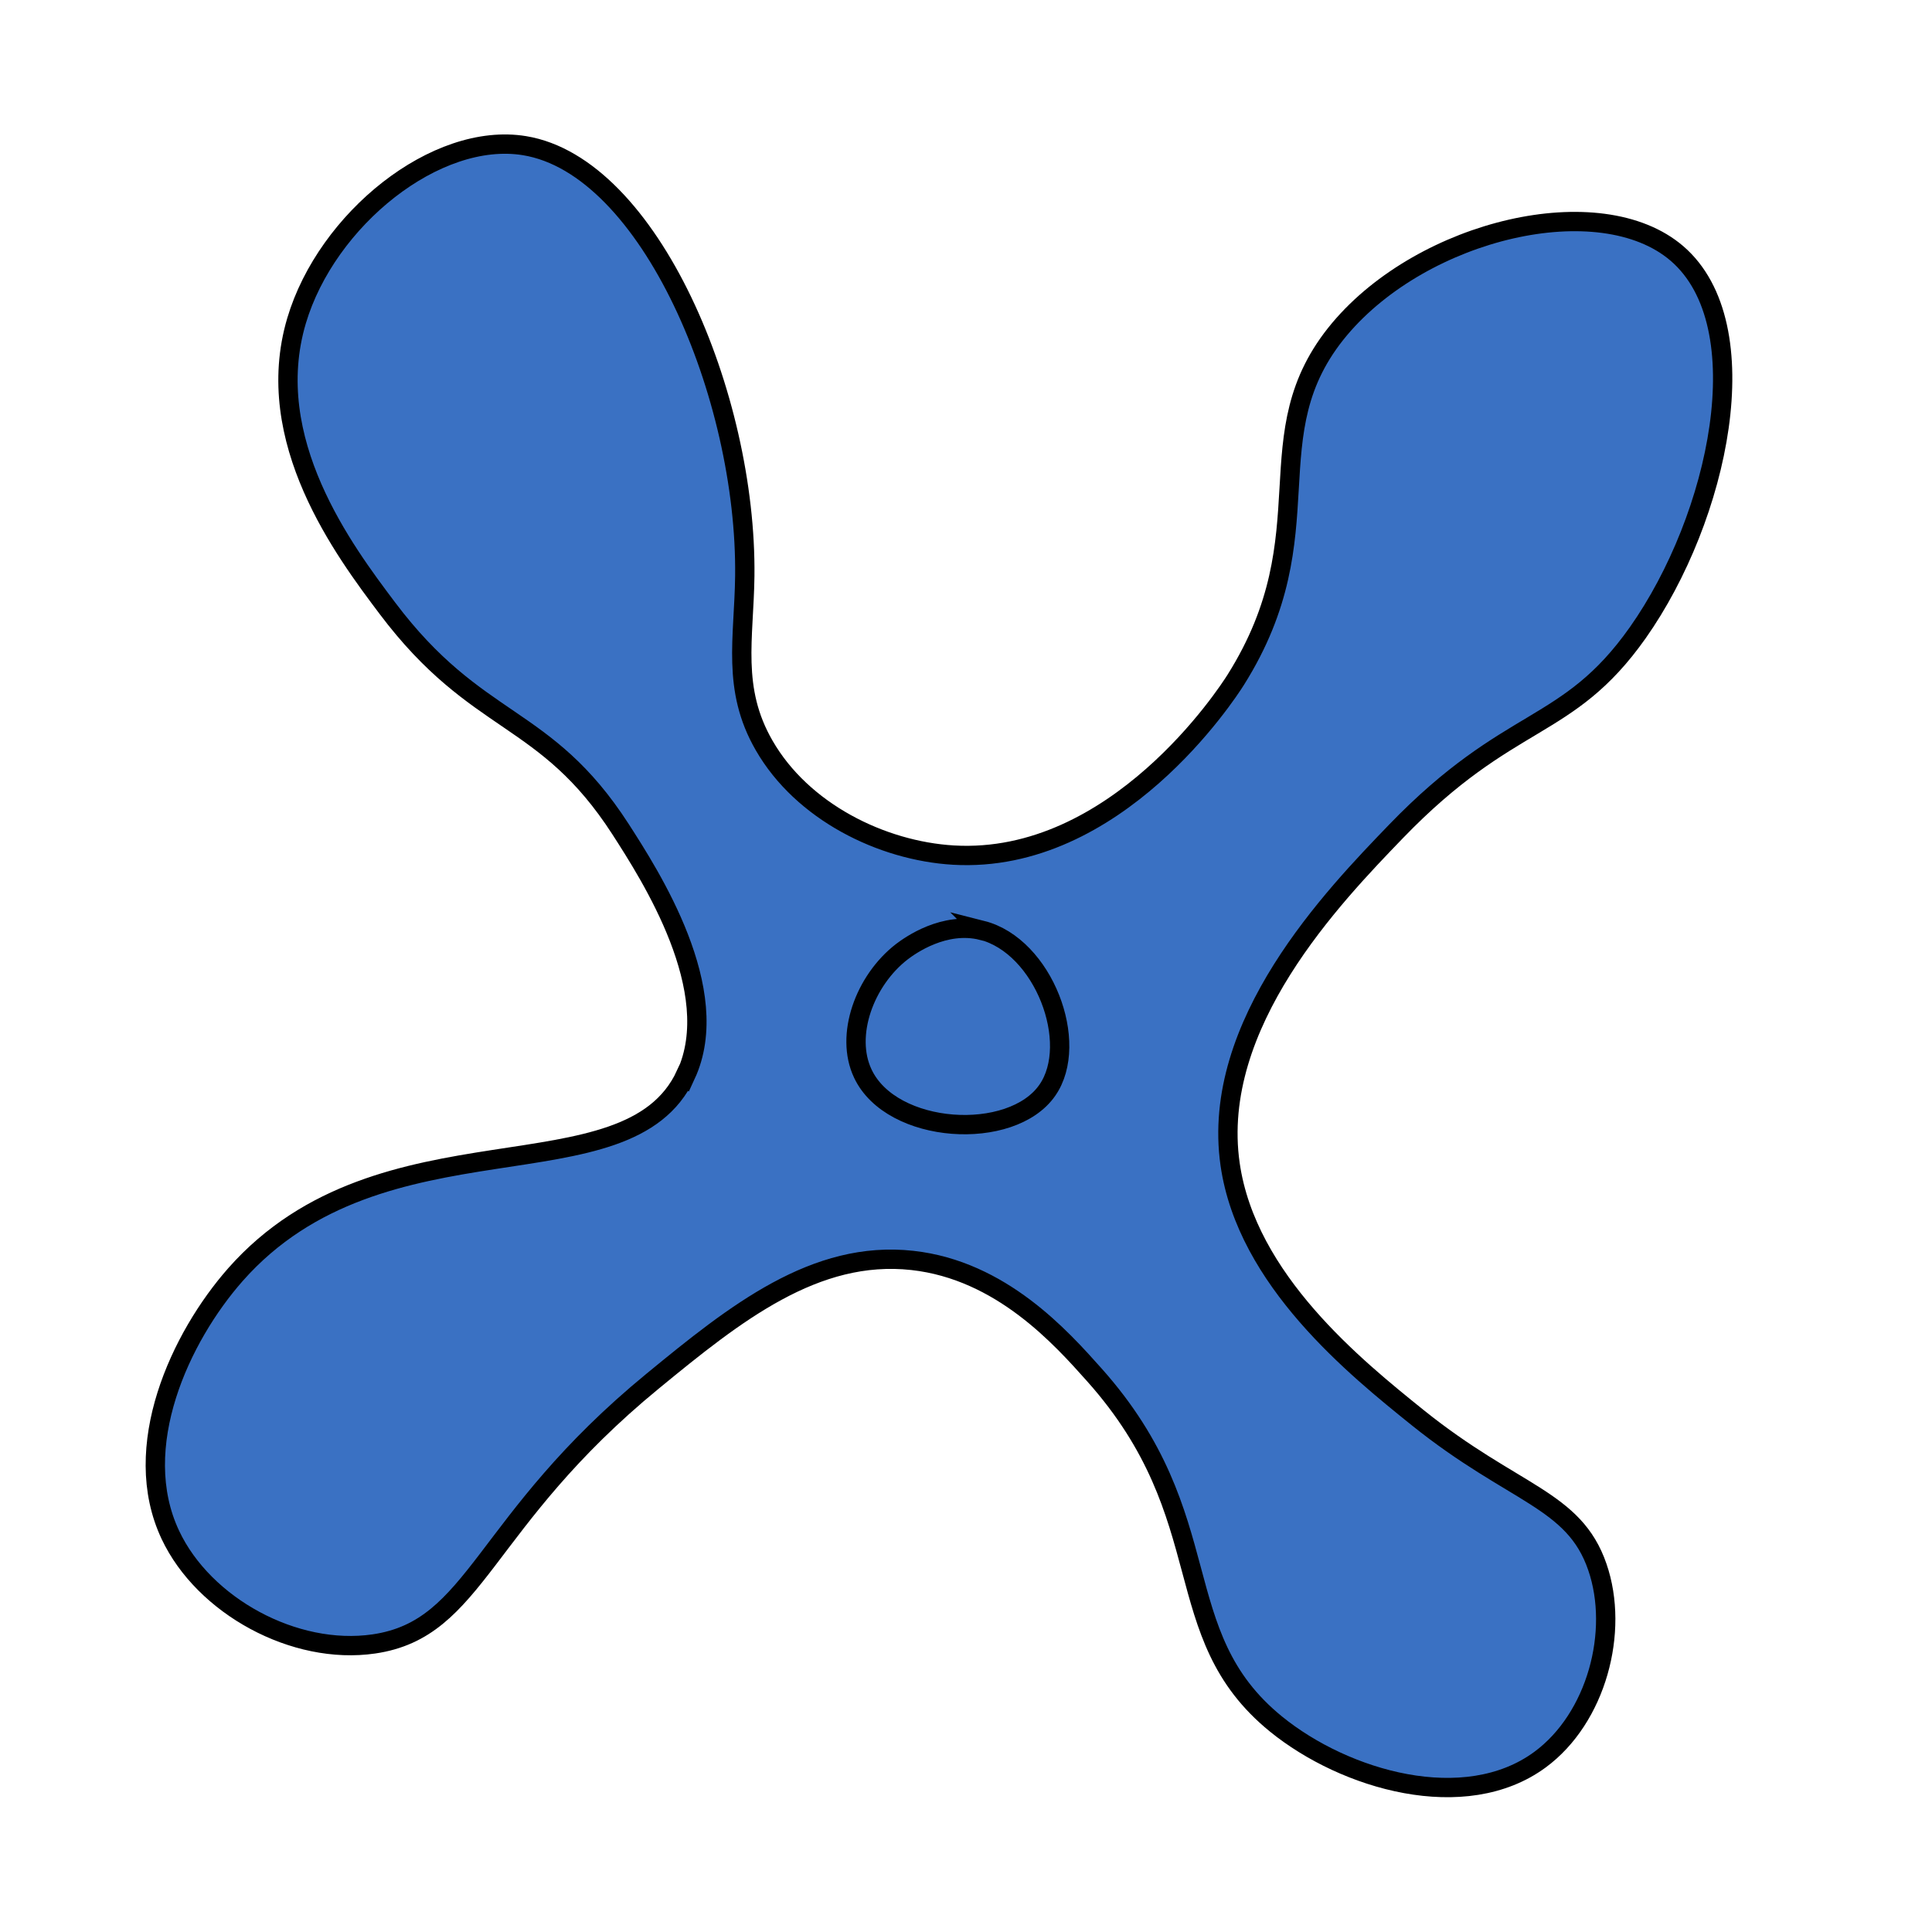 <?xml version="1.0" encoding="UTF-8"?>
<svg id="_Слой_1" data-name="Слой 1" xmlns="http://www.w3.org/2000/svg" viewBox="0 0 100 100">
  <defs>
    <style>
      .cls-1 {
        fill: none;
      }

      .cls-1, .cls-2 {
        stroke: #000;
        stroke-miterlimit: 10;
      }

      .cls-2 {
        fill: #3a71c3;
      }
    </style>
  </defs>
  <path class="cls-2" d="M35.5,55.64c2.02-4.36-1.85-10.34-3.38-12.72-3.91-6.06-7.41-5.25-12.07-11.44-2.22-2.95-6.54-8.69-4.7-14.88,1.56-5.25,7.23-9.81,11.8-9.06,6.48,1.06,11.51,12.96,11.4,22.28-.04,3.23-.69,5.83,1,8.76,1.97,3.43,6.08,5.46,9.8,5.68,8.42.49,14.17-8.37,14.61-9.07,4.81-7.65.77-12.67,5.38-18.16,4.34-5.16,13.48-7.33,17.46-3.91,4.32,3.72,2.17,13.67-2.03,19.63-3.65,5.17-6.6,4.16-12.51,10.28-3.24,3.36-9.63,9.97-8.59,17.23.86,6,6.51,10.54,9.7,13.11,5,4.02,8.1,4.21,9.31,7.74,1.15,3.34-.05,7.82-2.97,9.97-3.89,2.86-10.09,1.06-13.66-1.84-5.75-4.67-2.81-10.68-9.4-18.07-1.73-1.94-4.83-5.42-9.42-5.93-5.04-.56-9.18,2.74-13.44,6.24-8.89,7.29-9.1,12.83-14.44,13.61-4.11.6-8.8-1.97-10.53-5.64-2.15-4.55.52-10.25,3.37-13.48,7.61-8.61,20.28-3.82,23.3-10.34Z"/>
  <path class="cls-1" d="M50.83,48.16c-1.96-.49-3.73.78-4.15,1.1-1.93,1.49-2.96,4.33-2.02,6.31,1.49,3.16,7.7,3.53,9.55.86,1.7-2.44-.19-7.47-3.39-8.28Z"/>
</svg>